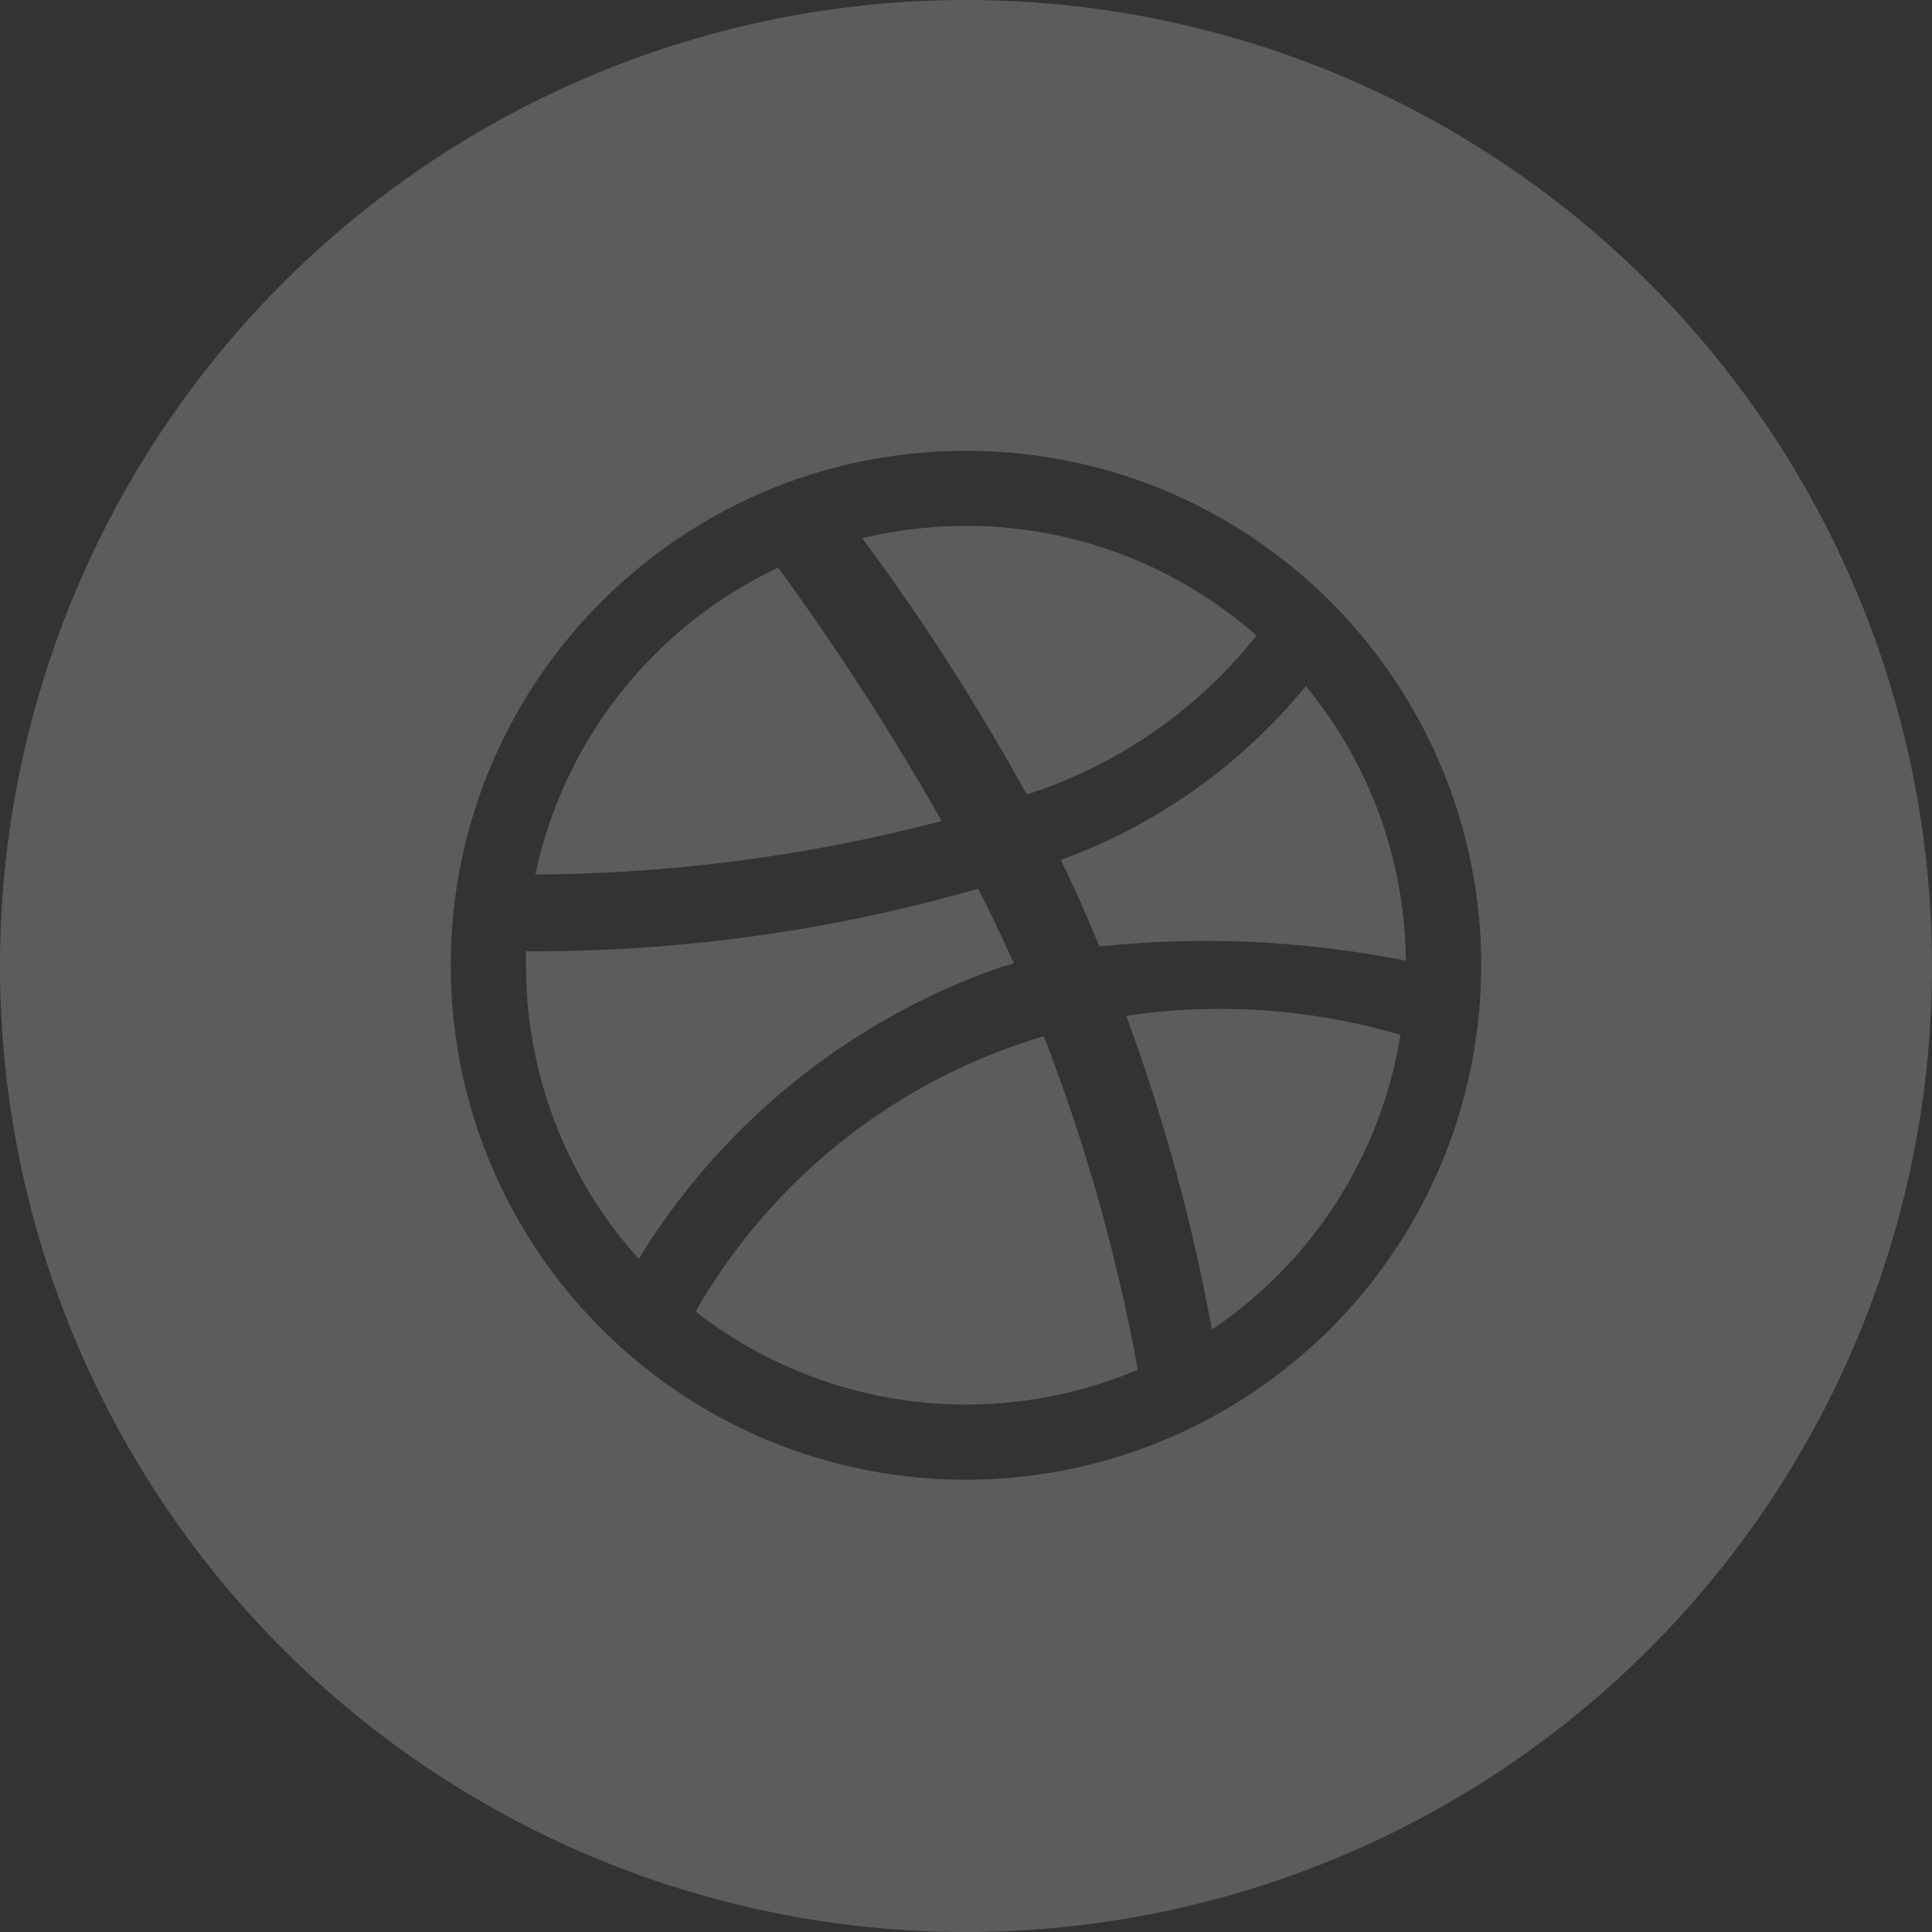 <svg xmlns="http://www.w3.org/2000/svg" width="37" height="37" viewBox="0 0 37 37">
  <rect x="0" y="0" width="37" height="37" fill="#333333" stroke="none"/>
  <g id="Dribbble_black-1" opacity="0.2">
    <path id="Path_1" data-name="Path 1" d="M18.5,0A18.5,18.5,0,1,0,37,18.5,18.5,18.5,0,0,0,18.5,0Zm9.665,16.5a9.854,9.854,0,0,1-.575,5.818,9.646,9.646,0,0,1-.91,1.673,9.94,9.94,0,0,1-1.2,1.458,10.137,10.137,0,0,1-1.46,1.2A9.883,9.883,0,0,1,18.5,28.339a9.931,9.931,0,0,1-3.841-.775,9.9,9.9,0,0,1-4.34-3.569,9.808,9.808,0,0,1-1.486-3.525,9.959,9.959,0,0,1,0-3.967,9.824,9.824,0,0,1,1.486-3.526,9.915,9.915,0,0,1,4.34-3.57,9.771,9.771,0,0,1,1.854-.573,9.965,9.965,0,0,1,3.974,0,9.8,9.8,0,0,1,1.854.573,9.9,9.9,0,0,1,1.676.91,10.087,10.087,0,0,1,1.46,1.2,9.932,9.932,0,0,1,1.2,1.458,9.645,9.645,0,0,1,.91,1.674A9.765,9.765,0,0,1,28.165,16.5Z" fill="#fff" fill-rule="evenodd"/>
    <path id="Path_2" data-name="Path 2" d="M24.064,12.172h0a8.392,8.392,0,0,0-5.565-2.1,8.483,8.483,0,0,0-1.986.236l.014.018a43.232,43.232,0,0,1,3.136,4.89A9.209,9.209,0,0,0,24.064,12.172Zm.943.969a10.861,10.861,0,0,1-4.694,3.329c.2.4.385.81.56,1.22.062.147.123.292.182.436a19.614,19.614,0,0,1,5.858.271l.01,0a8.364,8.364,0,0,0-1.916-5.258Zm-3.438,6.312a36.384,36.384,0,0,1,1.64,6.01,8.416,8.416,0,0,0,3.611-5.644A12.24,12.24,0,0,0,21.569,19.454Zm-1.579.39a34.99,34.99,0,0,1,1.8,6.389,8.431,8.431,0,0,1-8.469-1.114,11.418,11.418,0,0,1,6.613-5.256l.035-.012h0ZM18.732,17.02c.241.472.472.952.684,1.43-.111.032-.223.064-.333.1a13.272,13.272,0,0,0-6.85,5.558,8.371,8.371,0,0,1-2.159-5.622c0-.062,0-.123,0-.185h0q0-.042,0-.083A30.793,30.793,0,0,0,18.732,17.02Zm-.7-1.3a50.664,50.664,0,0,0-3.129-4.849,8.427,8.427,0,0,0-4.65,5.876h.008A31.332,31.332,0,0,0,18.034,15.724Z" fill="#fff" fill-rule="evenodd"/>
  </g>
</svg>
